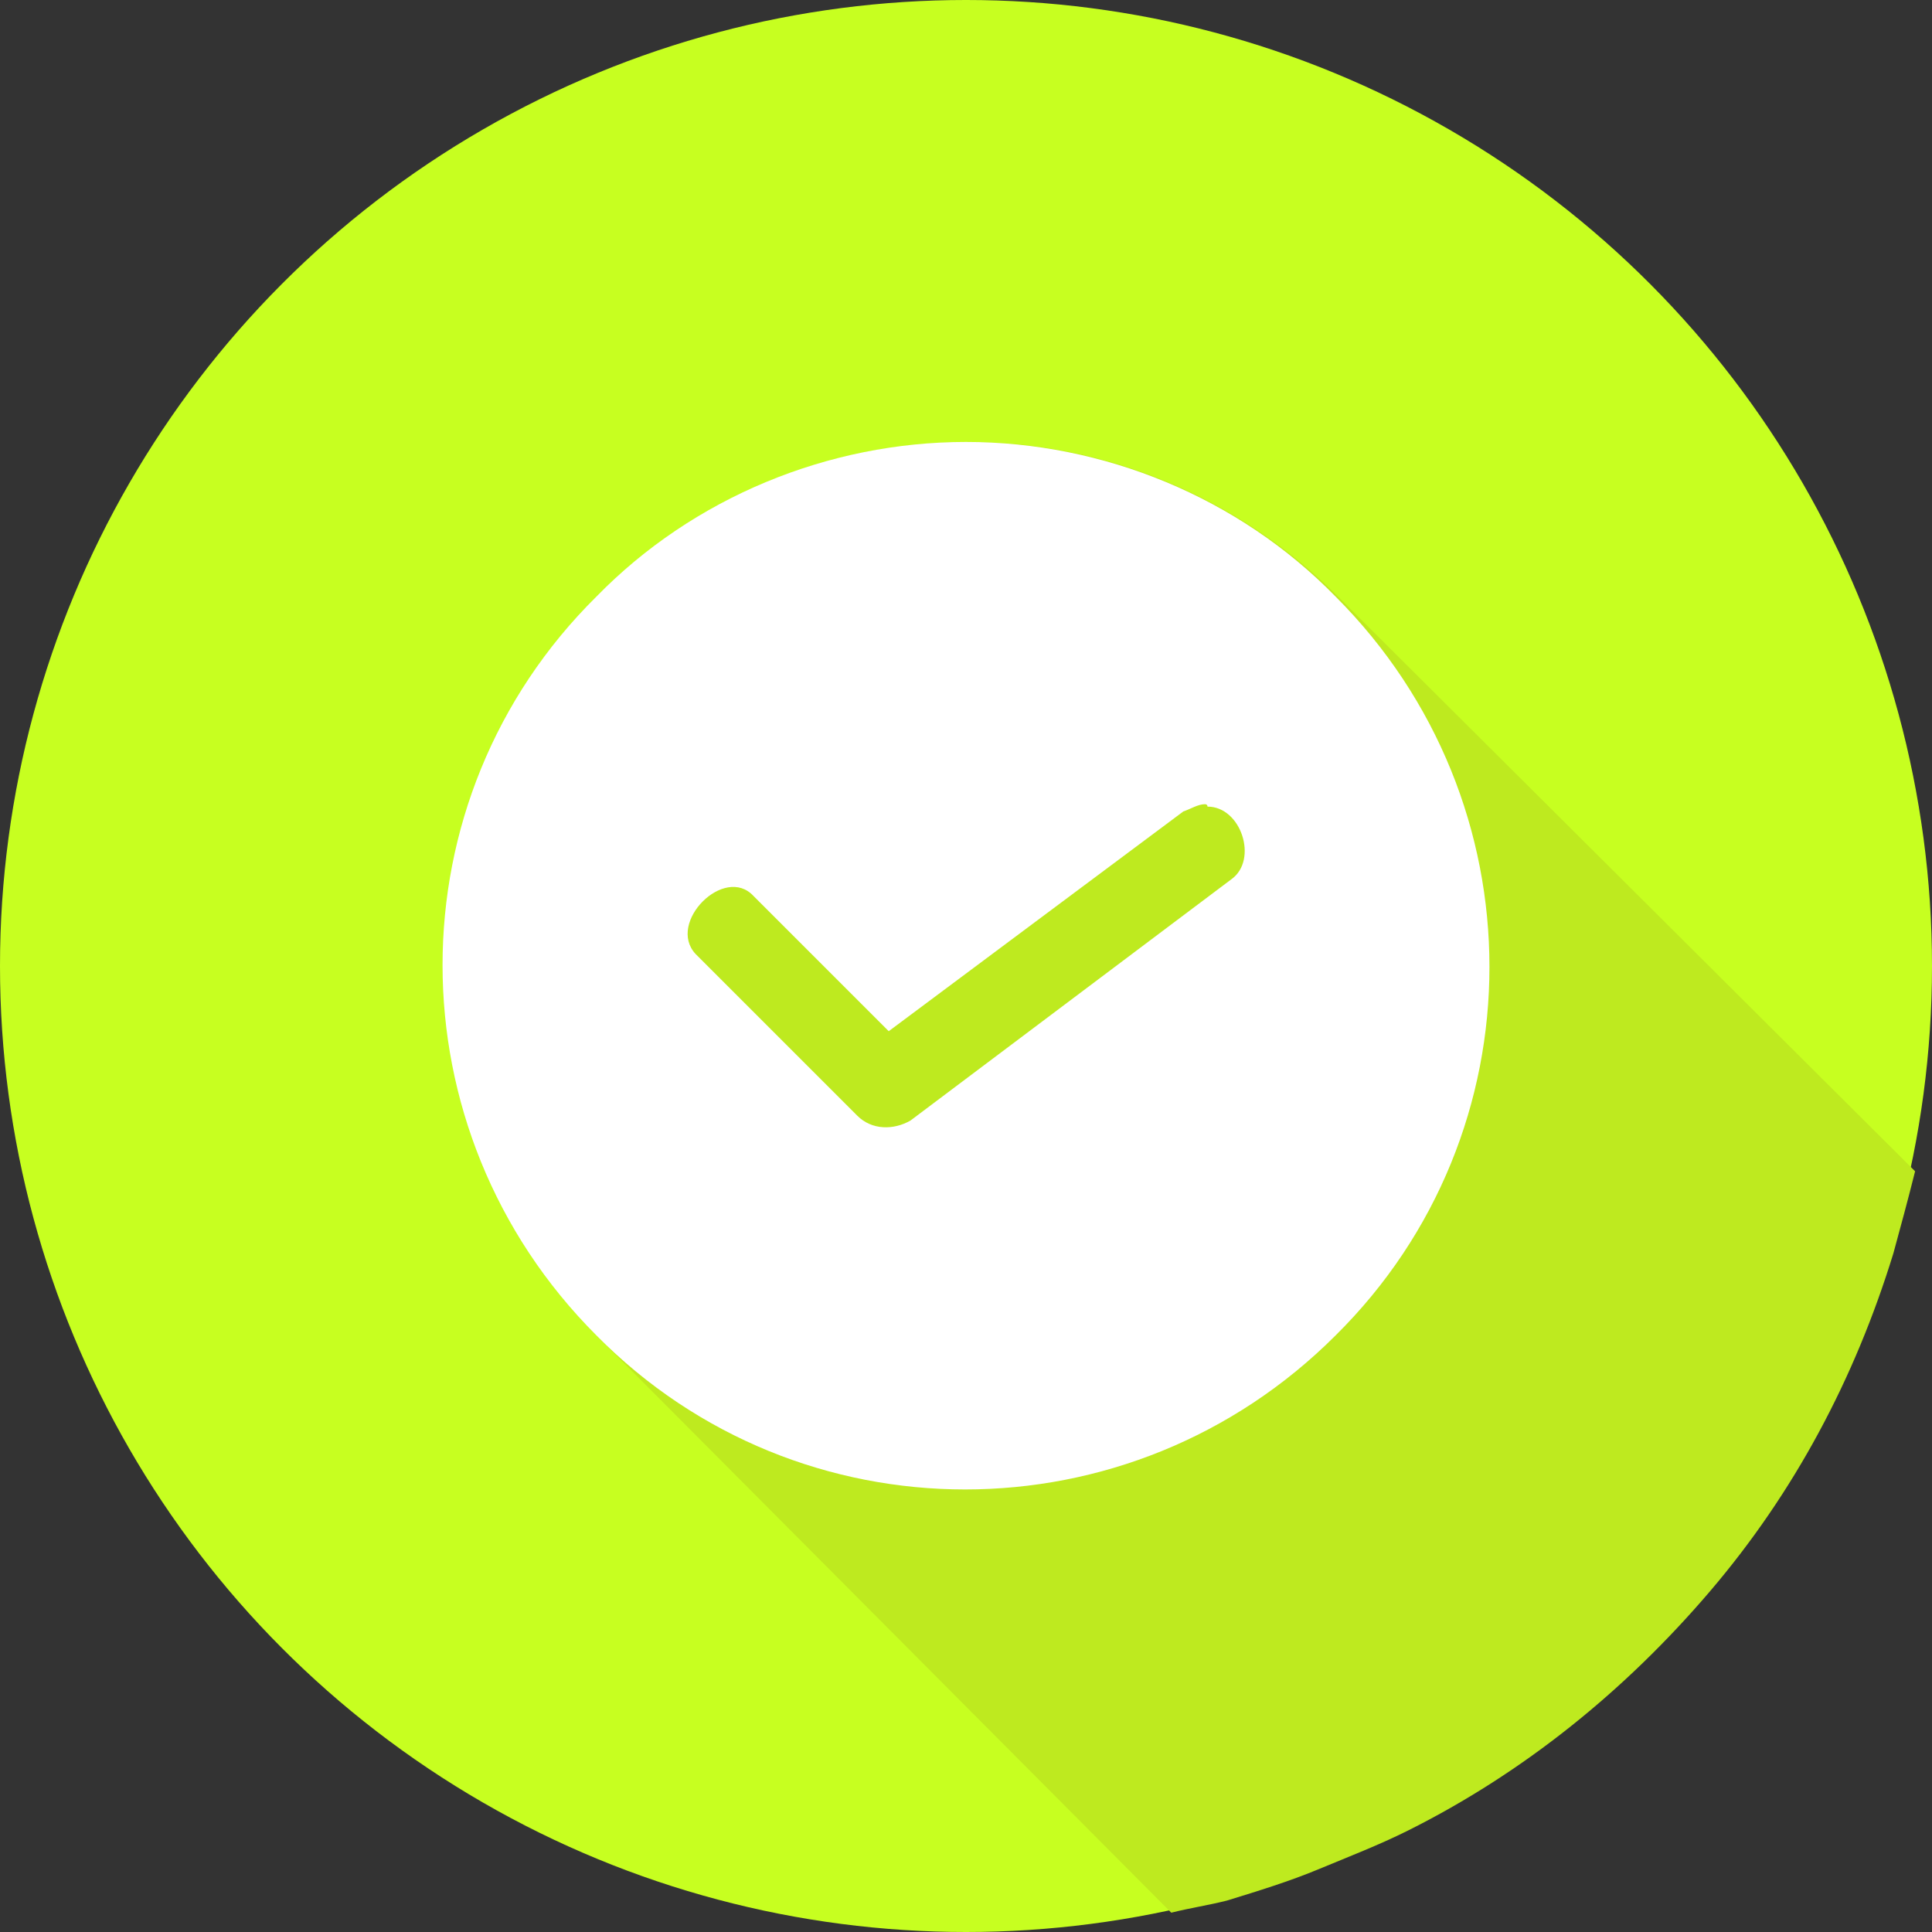 <?xml version="1.0" encoding="utf-8"?>
<!-- Generator: Adobe Illustrator 28.0.0, SVG Export Plug-In . SVG Version: 6.00 Build 0)  -->
<svg version="1.1" id="Layer_1" xmlns="http://www.w3.org/2000/svg" xmlns:xlink="http://www.w3.org/1999/xlink" x="0px" y="0px"
	 viewBox="0 0 80 80" style="enable-background:new 0 0 80 80;" xml:space="preserve">
<rect x="0" y="0" width="80" height="80" fill="#333333" stroke="none"/>
<style type="text/css">
	.st0{fill:#C7FF20;}
	.st1{fill:#BEEA1F;}
	.st2{fill:#FFFFFF;}
</style>
<g>
	<circle class="st0" cx="40" cy="40" r="40"/>
	<path class="st1" d="M48.5,79.2c0.8-0.2,1.5-0.3,2.3-0.5c1.3-0.4,2.6-0.8,3.8-1.3c1.2-0.5,2.5-1,3.7-1.6c4.8-2.4,9-5.8,12.5-9.9
		c3.5-4.1,6-8.8,7.6-14c0.3-1.1,0.6-2.2,0.9-3.4L55.4,24.7c-4.1-4.1-9.6-6.4-15.3-6.4c-5.8,0-11.3,2.3-15.3,6.4
		c-8.5,8.5-8.5,22.2,0,30.7L48.5,79.2z"/>
	<path class="st2" d="M40,18.3c5.7,0,11.3,2.3,15.3,6.4c8.5,8.5,8.5,22.2,0,30.6c-8.5,8.5-22.2,8.5-30.6,0c-8.5-8.5-8.5-22.2,0-30.6
		C28.7,20.6,34.3,18.3,40,18.3L40,18.3z M49.9,33.3c-0.3,0-0.6,0.2-0.9,0.3l-12.2,9.1l-5.6-5.6c-1.2-1.3-3.6,1.1-2.4,2.4l6.7,6.7
		c0.6,0.6,1.5,0.6,2.2,0.2l13.3-10c1.1-0.8,0.4-3-1-3C50,33.3,49.9,33.3,49.9,33.3L49.9,33.3z"/>
</g>
</svg>
